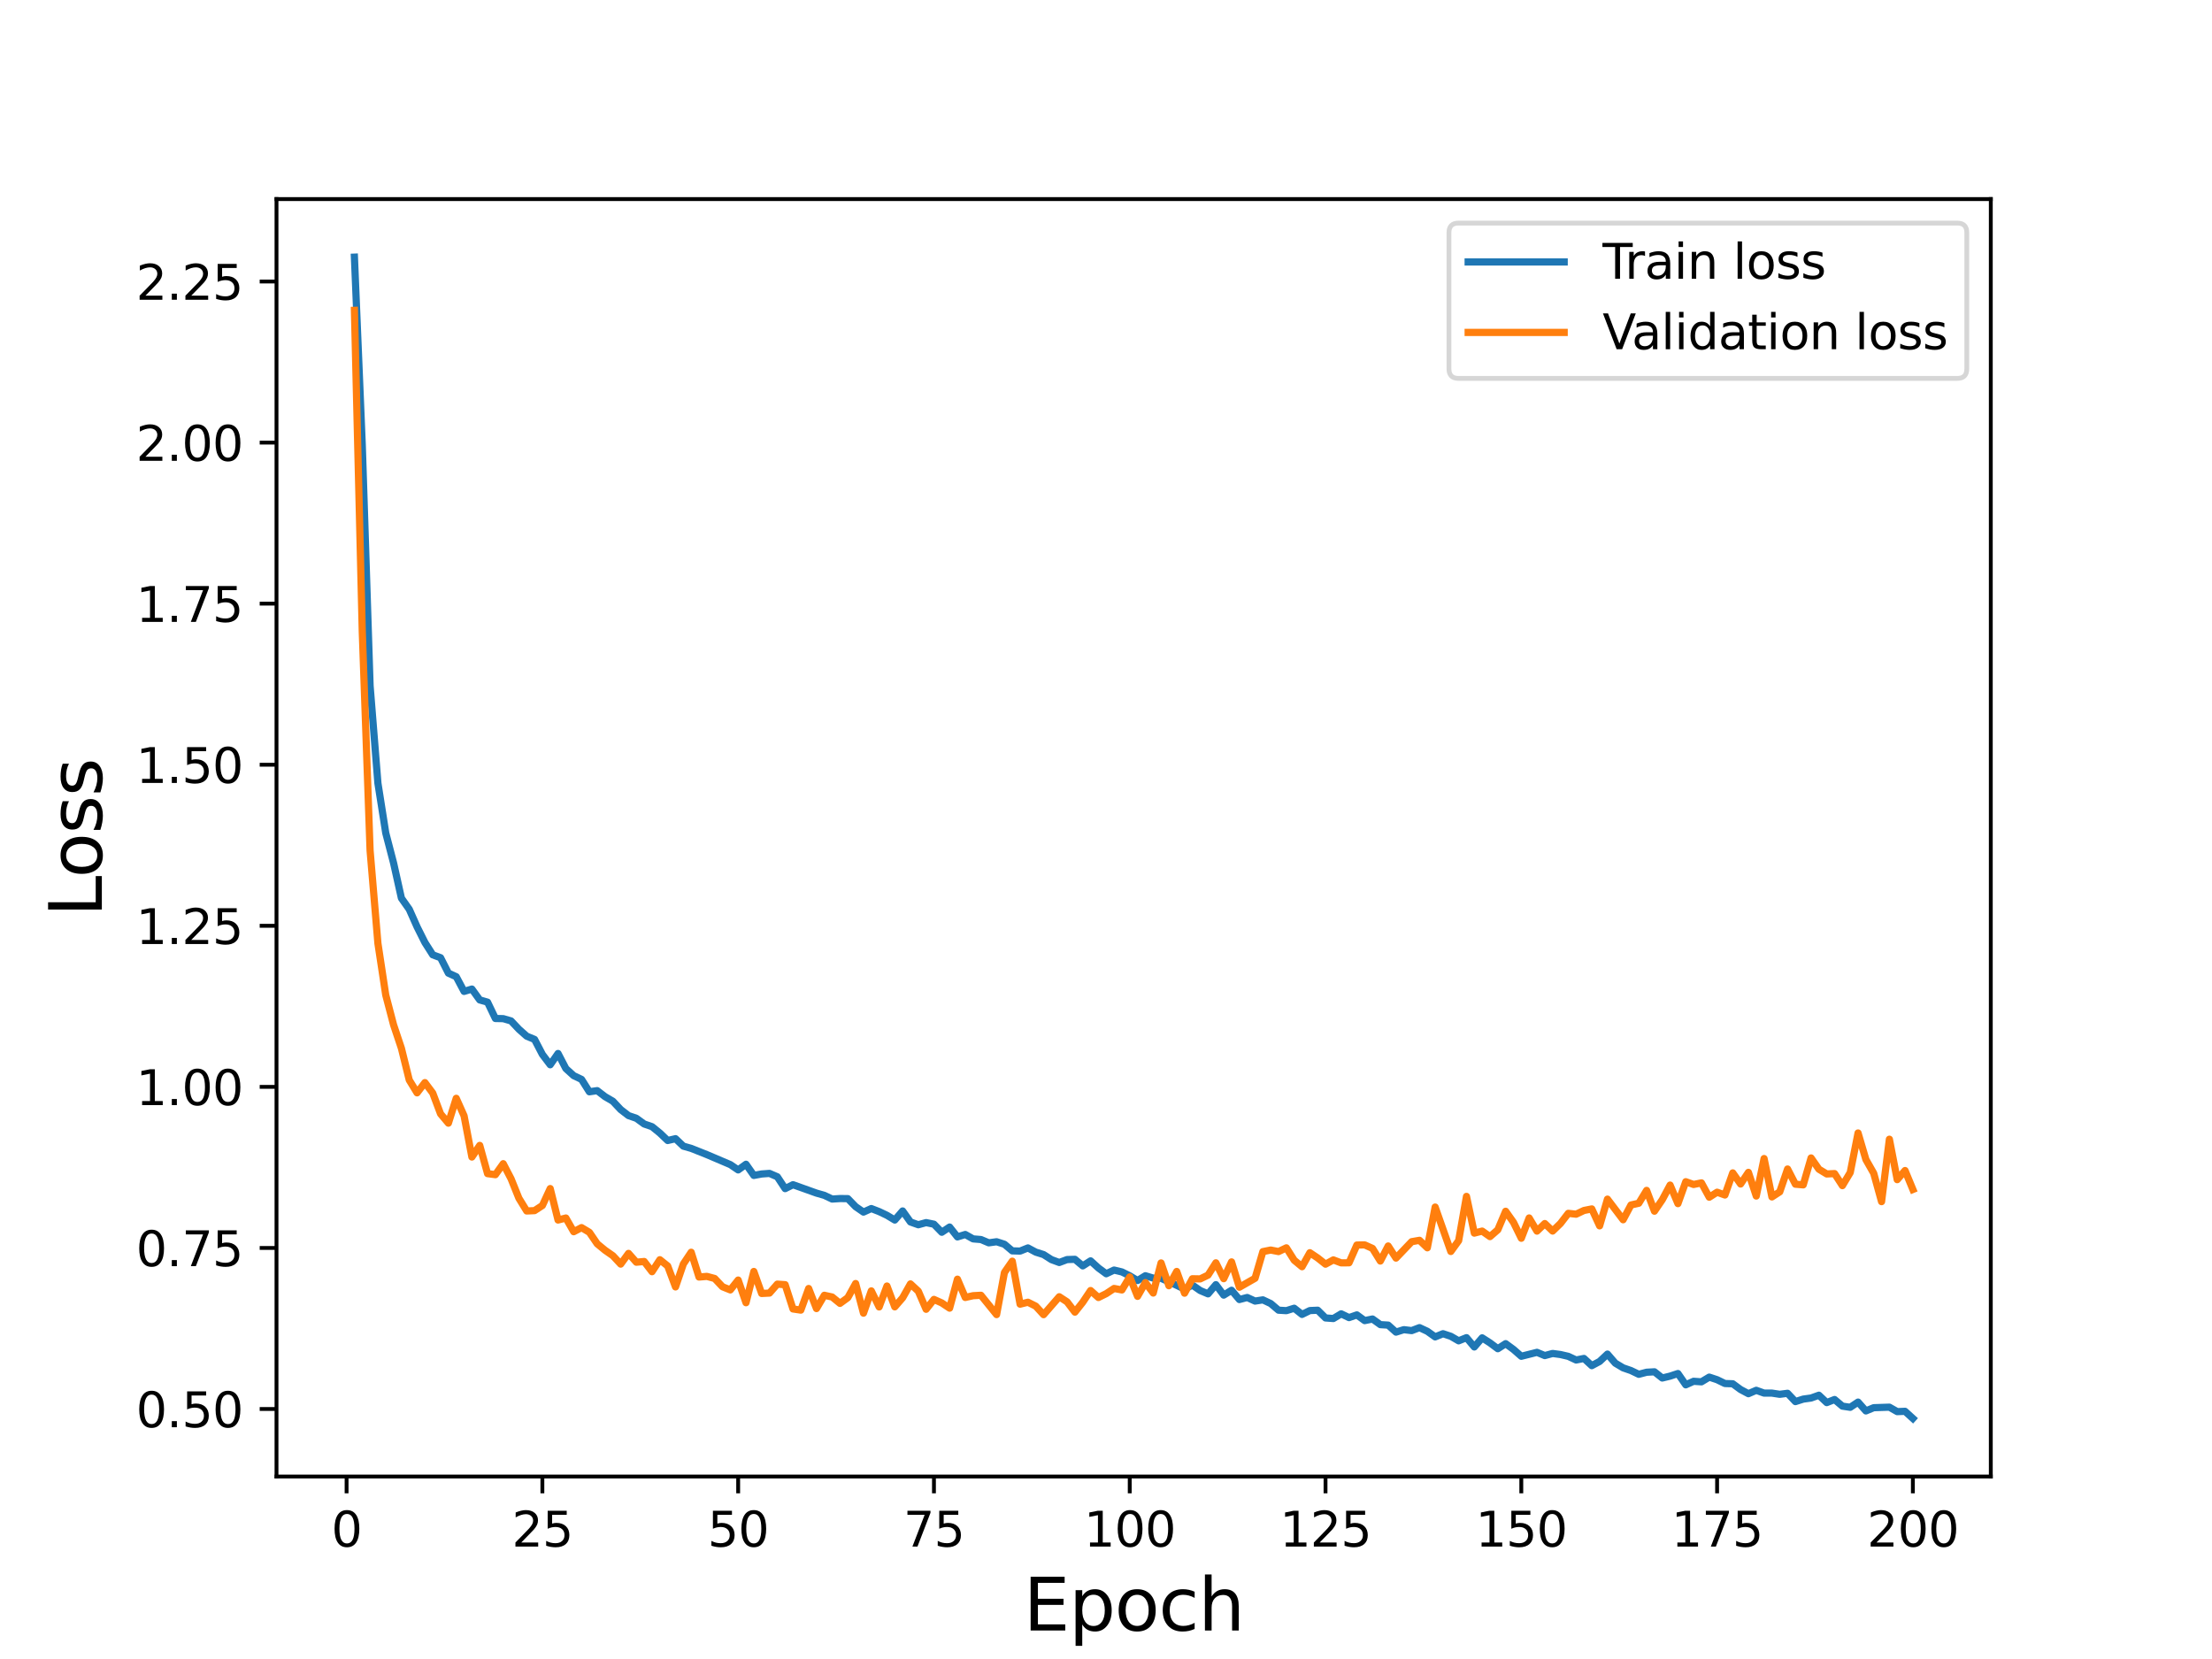 <?xml version="1.0" encoding="utf-8" standalone="no"?>
<!DOCTYPE svg PUBLIC "-//W3C//DTD SVG 1.1//EN"
  "http://www.w3.org/Graphics/SVG/1.1/DTD/svg11.dtd">
<svg height="345.6pt" version="1.1" viewBox="0 0 460.8 345.6" width="460.8pt" xmlns="http://www.w3.org/2000/svg" xmlns:xlink="http://www.w3.org/1999/xlink">
 <defs>
  <style type="text/css">*{stroke-linecap:butt;stroke-linejoin:round;}</style>
 </defs>
 <g id="figure_1">
  <g id="patch_1">
   <path d="M 0 345.6 
L 460.8 345.6 
L 460.8 0 
L 0 0 
z
" style="fill:#ffffff;"/>
  </g>
  <g id="axes_1">
   <g id="patch_2">
    <path d="M 57.6 307.584 
L 414.72 307.584 
L 414.72 41.472 
L 57.6 41.472 
z
" style="fill:#ffffff;"/>
   </g>
   <g id="matplotlib.axis_1">
    <g id="xtick_1">
     <g id="line2d_1">
      <defs>
       <path d="M 0 0 
L 0 3.5 
" id="m9d2d36b938" style="stroke:#000000;stroke-width:0.8;"/>
      </defs>
      <g>
       <use style="stroke:#000000;stroke-width:0.8;" x="72.201" xlink:href="#m9d2d36b938" y="307.584"/>
      </g>
     </g>
     <g id="text_1">
      <!-- 0 -->
      <g transform="translate(69.02 322.182)scale(0.1 -0.1)">
       <defs>
        <path d="M 2034 4250 
Q 1547 4250 1301 3770 
Q 1056 3291 1056 2328 
Q 1056 1369 1301 889 
Q 1547 409 2034 409 
Q 2525 409 2770 889 
Q 3016 1369 3016 2328 
Q 3016 3291 2770 3770 
Q 2525 4250 2034 4250 
z
M 2034 4750 
Q 2819 4750 3233 4129 
Q 3647 3509 3647 2328 
Q 3647 1150 3233 529 
Q 2819 -91 2034 -91 
Q 1250 -91 836 529 
Q 422 1150 422 2328 
Q 422 3509 836 4129 
Q 1250 4750 2034 4750 
z
" id="DejaVuSans-30" transform="scale(0.016)"/>
       </defs>
       <use xlink:href="#DejaVuSans-30"/>
      </g>
     </g>
    </g>
    <g id="xtick_2">
     <g id="line2d_2">
      <g>
       <use style="stroke:#000000;stroke-width:0.8;" x="112.987" xlink:href="#m9d2d36b938" y="307.584"/>
      </g>
     </g>
     <g id="text_2">
      <!-- 25 -->
      <g transform="translate(106.625 322.182)scale(0.1 -0.1)">
       <defs>
        <path d="M 1228 531 
L 3431 531 
L 3431 0 
L 469 0 
L 469 531 
Q 828 903 1448 1529 
Q 2069 2156 2228 2338 
Q 2531 2678 2651 2914 
Q 2772 3150 2772 3378 
Q 2772 3750 2511 3984 
Q 2250 4219 1831 4219 
Q 1534 4219 1204 4116 
Q 875 4013 500 3803 
L 500 4441 
Q 881 4594 1212 4672 
Q 1544 4750 1819 4750 
Q 2544 4750 2975 4387 
Q 3406 4025 3406 3419 
Q 3406 3131 3298 2873 
Q 3191 2616 2906 2266 
Q 2828 2175 2409 1742 
Q 1991 1309 1228 531 
z
" id="DejaVuSans-32" transform="scale(0.016)"/>
        <path d="M 691 4666 
L 3169 4666 
L 3169 4134 
L 1269 4134 
L 1269 2991 
Q 1406 3038 1543 3061 
Q 1681 3084 1819 3084 
Q 2600 3084 3056 2656 
Q 3513 2228 3513 1497 
Q 3513 744 3044 326 
Q 2575 -91 1722 -91 
Q 1428 -91 1123 -41 
Q 819 9 494 109 
L 494 744 
Q 775 591 1075 516 
Q 1375 441 1709 441 
Q 2250 441 2565 725 
Q 2881 1009 2881 1497 
Q 2881 1984 2565 2268 
Q 2250 2553 1709 2553 
Q 1456 2553 1204 2497 
Q 953 2441 691 2322 
L 691 4666 
z
" id="DejaVuSans-35" transform="scale(0.016)"/>
       </defs>
       <use xlink:href="#DejaVuSans-32"/>
       <use x="63.623" xlink:href="#DejaVuSans-35"/>
      </g>
     </g>
    </g>
    <g id="xtick_3">
     <g id="line2d_3">
      <g>
       <use style="stroke:#000000;stroke-width:0.8;" x="153.773" xlink:href="#m9d2d36b938" y="307.584"/>
      </g>
     </g>
     <g id="text_3">
      <!-- 50 -->
      <g transform="translate(147.41 322.182)scale(0.1 -0.1)">
       <use xlink:href="#DejaVuSans-35"/>
       <use x="63.623" xlink:href="#DejaVuSans-30"/>
      </g>
     </g>
    </g>
    <g id="xtick_4">
     <g id="line2d_4">
      <g>
       <use style="stroke:#000000;stroke-width:0.8;" x="194.559" xlink:href="#m9d2d36b938" y="307.584"/>
      </g>
     </g>
     <g id="text_4">
      <!-- 75 -->
      <g transform="translate(188.196 322.182)scale(0.1 -0.1)">
       <defs>
        <path d="M 525 4666 
L 3525 4666 
L 3525 4397 
L 1831 0 
L 1172 0 
L 2766 4134 
L 525 4134 
L 525 4666 
z
" id="DejaVuSans-37" transform="scale(0.016)"/>
       </defs>
       <use xlink:href="#DejaVuSans-37"/>
       <use x="63.623" xlink:href="#DejaVuSans-35"/>
      </g>
     </g>
    </g>
    <g id="xtick_5">
     <g id="line2d_5">
      <g>
       <use style="stroke:#000000;stroke-width:0.8;" x="235.344" xlink:href="#m9d2d36b938" y="307.584"/>
      </g>
     </g>
     <g id="text_5">
      <!-- 100 -->
      <g transform="translate(225.801 322.182)scale(0.1 -0.1)">
       <defs>
        <path d="M 794 531 
L 1825 531 
L 1825 4091 
L 703 3866 
L 703 4441 
L 1819 4666 
L 2450 4666 
L 2450 531 
L 3481 531 
L 3481 0 
L 794 0 
L 794 531 
z
" id="DejaVuSans-31" transform="scale(0.016)"/>
       </defs>
       <use xlink:href="#DejaVuSans-31"/>
       <use x="63.623" xlink:href="#DejaVuSans-30"/>
       <use x="127.246" xlink:href="#DejaVuSans-30"/>
      </g>
     </g>
    </g>
    <g id="xtick_6">
     <g id="line2d_6">
      <g>
       <use style="stroke:#000000;stroke-width:0.8;" x="276.13" xlink:href="#m9d2d36b938" y="307.584"/>
      </g>
     </g>
     <g id="text_6">
      <!-- 125 -->
      <g transform="translate(266.586 322.182)scale(0.1 -0.1)">
       <use xlink:href="#DejaVuSans-31"/>
       <use x="63.623" xlink:href="#DejaVuSans-32"/>
       <use x="127.246" xlink:href="#DejaVuSans-35"/>
      </g>
     </g>
    </g>
    <g id="xtick_7">
     <g id="line2d_7">
      <g>
       <use style="stroke:#000000;stroke-width:0.8;" x="316.916" xlink:href="#m9d2d36b938" y="307.584"/>
      </g>
     </g>
     <g id="text_7">
      <!-- 150 -->
      <g transform="translate(307.372 322.182)scale(0.1 -0.1)">
       <use xlink:href="#DejaVuSans-31"/>
       <use x="63.623" xlink:href="#DejaVuSans-35"/>
       <use x="127.246" xlink:href="#DejaVuSans-30"/>
      </g>
     </g>
    </g>
    <g id="xtick_8">
     <g id="line2d_8">
      <g>
       <use style="stroke:#000000;stroke-width:0.8;" x="357.702" xlink:href="#m9d2d36b938" y="307.584"/>
      </g>
     </g>
     <g id="text_8">
      <!-- 175 -->
      <g transform="translate(348.158 322.182)scale(0.1 -0.1)">
       <use xlink:href="#DejaVuSans-31"/>
       <use x="63.623" xlink:href="#DejaVuSans-37"/>
       <use x="127.246" xlink:href="#DejaVuSans-35"/>
      </g>
     </g>
    </g>
    <g id="xtick_9">
     <g id="line2d_9">
      <g>
       <use style="stroke:#000000;stroke-width:0.8;" x="398.487" xlink:href="#m9d2d36b938" y="307.584"/>
      </g>
     </g>
     <g id="text_9">
      <!-- 200 -->
      <g transform="translate(388.944 322.182)scale(0.1 -0.1)">
       <use xlink:href="#DejaVuSans-32"/>
       <use x="63.623" xlink:href="#DejaVuSans-30"/>
       <use x="127.246" xlink:href="#DejaVuSans-30"/>
      </g>
     </g>
    </g>
    <g id="text_10">
     <!-- Epoch -->
     <g transform="translate(213.194 339.66)scale(0.15 -0.15)">
      <defs>
       <path d="M 628 4666 
L 3578 4666 
L 3578 4134 
L 1259 4134 
L 1259 2753 
L 3481 2753 
L 3481 2222 
L 1259 2222 
L 1259 531 
L 3634 531 
L 3634 0 
L 628 0 
L 628 4666 
z
" id="DejaVuSans-45" transform="scale(0.016)"/>
       <path d="M 1159 525 
L 1159 -1331 
L 581 -1331 
L 581 3500 
L 1159 3500 
L 1159 2969 
Q 1341 3281 1617 3432 
Q 1894 3584 2278 3584 
Q 2916 3584 3314 3078 
Q 3713 2572 3713 1747 
Q 3713 922 3314 415 
Q 2916 -91 2278 -91 
Q 1894 -91 1617 61 
Q 1341 213 1159 525 
z
M 3116 1747 
Q 3116 2381 2855 2742 
Q 2594 3103 2138 3103 
Q 1681 3103 1420 2742 
Q 1159 2381 1159 1747 
Q 1159 1113 1420 752 
Q 1681 391 2138 391 
Q 2594 391 2855 752 
Q 3116 1113 3116 1747 
z
" id="DejaVuSans-70" transform="scale(0.016)"/>
       <path d="M 1959 3097 
Q 1497 3097 1228 2736 
Q 959 2375 959 1747 
Q 959 1119 1226 758 
Q 1494 397 1959 397 
Q 2419 397 2687 759 
Q 2956 1122 2956 1747 
Q 2956 2369 2687 2733 
Q 2419 3097 1959 3097 
z
M 1959 3584 
Q 2709 3584 3137 3096 
Q 3566 2609 3566 1747 
Q 3566 888 3137 398 
Q 2709 -91 1959 -91 
Q 1206 -91 779 398 
Q 353 888 353 1747 
Q 353 2609 779 3096 
Q 1206 3584 1959 3584 
z
" id="DejaVuSans-6f" transform="scale(0.016)"/>
       <path d="M 3122 3366 
L 3122 2828 
Q 2878 2963 2633 3030 
Q 2388 3097 2138 3097 
Q 1578 3097 1268 2742 
Q 959 2388 959 1747 
Q 959 1106 1268 751 
Q 1578 397 2138 397 
Q 2388 397 2633 464 
Q 2878 531 3122 666 
L 3122 134 
Q 2881 22 2623 -34 
Q 2366 -91 2075 -91 
Q 1284 -91 818 406 
Q 353 903 353 1747 
Q 353 2603 823 3093 
Q 1294 3584 2113 3584 
Q 2378 3584 2631 3529 
Q 2884 3475 3122 3366 
z
" id="DejaVuSans-63" transform="scale(0.016)"/>
       <path d="M 3513 2113 
L 3513 0 
L 2938 0 
L 2938 2094 
Q 2938 2591 2744 2837 
Q 2550 3084 2163 3084 
Q 1697 3084 1428 2787 
Q 1159 2491 1159 1978 
L 1159 0 
L 581 0 
L 581 4863 
L 1159 4863 
L 1159 2956 
Q 1366 3272 1645 3428 
Q 1925 3584 2291 3584 
Q 2894 3584 3203 3211 
Q 3513 2838 3513 2113 
z
" id="DejaVuSans-68" transform="scale(0.016)"/>
      </defs>
      <use xlink:href="#DejaVuSans-45"/>
      <use x="63.184" xlink:href="#DejaVuSans-70"/>
      <use x="126.66" xlink:href="#DejaVuSans-6f"/>
      <use x="187.842" xlink:href="#DejaVuSans-63"/>
      <use x="242.822" xlink:href="#DejaVuSans-68"/>
     </g>
    </g>
   </g>
   <g id="matplotlib.axis_2">
    <g id="ytick_1">
     <g id="line2d_10">
      <defs>
       <path d="M 0 0 
L -3.5 0 
" id="m112bb318be" style="stroke:#000000;stroke-width:0.8;"/>
      </defs>
      <g>
       <use style="stroke:#000000;stroke-width:0.8;" x="57.6" xlink:href="#m112bb318be" y="293.52"/>
      </g>
     </g>
     <g id="text_11">
      <!-- 0.50 -->
      <g transform="translate(28.334 297.319)scale(0.1 -0.1)">
       <defs>
        <path d="M 684 794 
L 1344 794 
L 1344 0 
L 684 0 
L 684 794 
z
" id="DejaVuSans-2e" transform="scale(0.016)"/>
       </defs>
       <use xlink:href="#DejaVuSans-30"/>
       <use x="63.623" xlink:href="#DejaVuSans-2e"/>
       <use x="95.41" xlink:href="#DejaVuSans-35"/>
       <use x="159.033" xlink:href="#DejaVuSans-30"/>
      </g>
     </g>
    </g>
    <g id="ytick_2">
     <g id="line2d_11">
      <g>
       <use style="stroke:#000000;stroke-width:0.8;" x="57.6" xlink:href="#m112bb318be" y="259.966"/>
      </g>
     </g>
     <g id="text_12">
      <!-- 0.75 -->
      <g transform="translate(28.334 263.766)scale(0.1 -0.1)">
       <use xlink:href="#DejaVuSans-30"/>
       <use x="63.623" xlink:href="#DejaVuSans-2e"/>
       <use x="95.41" xlink:href="#DejaVuSans-37"/>
       <use x="159.033" xlink:href="#DejaVuSans-35"/>
      </g>
     </g>
    </g>
    <g id="ytick_3">
     <g id="line2d_12">
      <g>
       <use style="stroke:#000000;stroke-width:0.8;" x="57.6" xlink:href="#m112bb318be" y="226.413"/>
      </g>
     </g>
     <g id="text_13">
      <!-- 1.00 -->
      <g transform="translate(28.334 230.212)scale(0.1 -0.1)">
       <use xlink:href="#DejaVuSans-31"/>
       <use x="63.623" xlink:href="#DejaVuSans-2e"/>
       <use x="95.41" xlink:href="#DejaVuSans-30"/>
       <use x="159.033" xlink:href="#DejaVuSans-30"/>
      </g>
     </g>
    </g>
    <g id="ytick_4">
     <g id="line2d_13">
      <g>
       <use style="stroke:#000000;stroke-width:0.8;" x="57.6" xlink:href="#m112bb318be" y="192.859"/>
      </g>
     </g>
     <g id="text_14">
      <!-- 1.25 -->
      <g transform="translate(28.334 196.658)scale(0.1 -0.1)">
       <use xlink:href="#DejaVuSans-31"/>
       <use x="63.623" xlink:href="#DejaVuSans-2e"/>
       <use x="95.41" xlink:href="#DejaVuSans-32"/>
       <use x="159.033" xlink:href="#DejaVuSans-35"/>
      </g>
     </g>
    </g>
    <g id="ytick_5">
     <g id="line2d_14">
      <g>
       <use style="stroke:#000000;stroke-width:0.8;" x="57.6" xlink:href="#m112bb318be" y="159.305"/>
      </g>
     </g>
     <g id="text_15">
      <!-- 1.50 -->
      <g transform="translate(28.334 163.104)scale(0.1 -0.1)">
       <use xlink:href="#DejaVuSans-31"/>
       <use x="63.623" xlink:href="#DejaVuSans-2e"/>
       <use x="95.41" xlink:href="#DejaVuSans-35"/>
       <use x="159.033" xlink:href="#DejaVuSans-30"/>
      </g>
     </g>
    </g>
    <g id="ytick_6">
     <g id="line2d_15">
      <g>
       <use style="stroke:#000000;stroke-width:0.8;" x="57.6" xlink:href="#m112bb318be" y="125.751"/>
      </g>
     </g>
     <g id="text_16">
      <!-- 1.75 -->
      <g transform="translate(28.334 129.551)scale(0.1 -0.1)">
       <use xlink:href="#DejaVuSans-31"/>
       <use x="63.623" xlink:href="#DejaVuSans-2e"/>
       <use x="95.41" xlink:href="#DejaVuSans-37"/>
       <use x="159.033" xlink:href="#DejaVuSans-35"/>
      </g>
     </g>
    </g>
    <g id="ytick_7">
     <g id="line2d_16">
      <g>
       <use style="stroke:#000000;stroke-width:0.8;" x="57.6" xlink:href="#m112bb318be" y="92.198"/>
      </g>
     </g>
     <g id="text_17">
      <!-- 2.00 -->
      <g transform="translate(28.334 95.997)scale(0.1 -0.1)">
       <use xlink:href="#DejaVuSans-32"/>
       <use x="63.623" xlink:href="#DejaVuSans-2e"/>
       <use x="95.41" xlink:href="#DejaVuSans-30"/>
       <use x="159.033" xlink:href="#DejaVuSans-30"/>
      </g>
     </g>
    </g>
    <g id="ytick_8">
     <g id="line2d_17">
      <g>
       <use style="stroke:#000000;stroke-width:0.8;" x="57.6" xlink:href="#m112bb318be" y="58.644"/>
      </g>
     </g>
     <g id="text_18">
      <!-- 2.25 -->
      <g transform="translate(28.334 62.443)scale(0.1 -0.1)">
       <use xlink:href="#DejaVuSans-32"/>
       <use x="63.623" xlink:href="#DejaVuSans-2e"/>
       <use x="95.41" xlink:href="#DejaVuSans-32"/>
       <use x="159.033" xlink:href="#DejaVuSans-35"/>
      </g>
     </g>
    </g>
    <g id="text_19">
     <!-- Loss -->
     <g transform="translate(21.215 190.979)rotate(-90)scale(0.15 -0.15)">
      <defs>
       <path d="M 628 4666 
L 1259 4666 
L 1259 531 
L 3531 531 
L 3531 0 
L 628 0 
L 628 4666 
z
" id="DejaVuSans-4c" transform="scale(0.016)"/>
       <path d="M 2834 3397 
L 2834 2853 
Q 2591 2978 2328 3040 
Q 2066 3103 1784 3103 
Q 1356 3103 1142 2972 
Q 928 2841 928 2578 
Q 928 2378 1081 2264 
Q 1234 2150 1697 2047 
L 1894 2003 
Q 2506 1872 2764 1633 
Q 3022 1394 3022 966 
Q 3022 478 2636 193 
Q 2250 -91 1575 -91 
Q 1294 -91 989 -36 
Q 684 19 347 128 
L 347 722 
Q 666 556 975 473 
Q 1284 391 1588 391 
Q 1994 391 2212 530 
Q 2431 669 2431 922 
Q 2431 1156 2273 1281 
Q 2116 1406 1581 1522 
L 1381 1569 
Q 847 1681 609 1914 
Q 372 2147 372 2553 
Q 372 3047 722 3315 
Q 1072 3584 1716 3584 
Q 2034 3584 2315 3537 
Q 2597 3491 2834 3397 
z
" id="DejaVuSans-73" transform="scale(0.016)"/>
      </defs>
      <use xlink:href="#DejaVuSans-4c"/>
      <use x="53.963" xlink:href="#DejaVuSans-6f"/>
      <use x="115.145" xlink:href="#DejaVuSans-73"/>
      <use x="167.244" xlink:href="#DejaVuSans-73"/>
     </g>
    </g>
   </g>
   <g id="line2d_18">
    <path clip-path="url(#p8de89f1e77)" d="M 73.833 53.568 
L 75.464 92.644 
L 77.096 142.865 
L 78.727 163.154 
L 80.358 173.522 
L 81.99 179.79 
L 83.621 187.106 
L 85.253 189.42 
L 86.884 193.082 
L 88.516 196.343 
L 90.147 198.904 
L 91.778 199.509 
L 93.41 202.726 
L 95.041 203.462 
L 96.673 206.529 
L 98.304 206.04 
L 99.936 208.302 
L 101.567 208.769 
L 103.198 212.17 
L 104.83 212.203 
L 106.461 212.674 
L 108.093 214.407 
L 109.724 215.855 
L 111.356 216.527 
L 112.987 219.654 
L 114.618 221.81 
L 116.25 219.462 
L 117.881 222.603 
L 119.513 224.081 
L 121.144 224.854 
L 122.776 227.438 
L 124.407 227.199 
L 126.038 228.451 
L 127.67 229.406 
L 129.301 231.143 
L 130.933 232.401 
L 132.564 232.96 
L 134.196 234.146 
L 135.827 234.707 
L 137.458 236.032 
L 139.09 237.588 
L 140.721 237.21 
L 142.353 238.763 
L 143.984 239.227 
L 147.247 240.524 
L 152.141 242.609 
L 153.773 243.714 
L 155.404 242.538 
L 157.036 244.861 
L 158.667 244.562 
L 160.299 244.442 
L 161.93 245.144 
L 163.561 247.612 
L 165.193 246.795 
L 170.087 248.544 
L 171.719 249.011 
L 173.35 249.784 
L 174.981 249.681 
L 176.613 249.694 
L 178.244 251.372 
L 179.876 252.502 
L 181.507 251.764 
L 183.139 252.397 
L 184.77 253.172 
L 186.401 254.155 
L 188.033 252.265 
L 189.664 254.557 
L 191.296 255.138 
L 192.927 254.69 
L 194.559 255.024 
L 196.19 256.702 
L 197.821 255.616 
L 199.453 257.669 
L 201.084 257.165 
L 202.716 258.082 
L 204.347 258.217 
L 205.979 258.902 
L 207.61 258.679 
L 209.241 259.199 
L 210.873 260.576 
L 212.504 260.621 
L 214.136 259.966 
L 215.767 260.84 
L 217.399 261.353 
L 219.03 262.399 
L 220.661 263 
L 222.293 262.39 
L 223.924 262.34 
L 225.556 263.707 
L 227.187 262.662 
L 228.819 264.145 
L 230.45 265.345 
L 232.081 264.576 
L 233.713 264.969 
L 235.344 265.774 
L 236.976 266.757 
L 238.607 265.759 
L 240.239 266.255 
L 241.87 266.29 
L 245.133 267.756 
L 246.764 268.546 
L 248.396 267.707 
L 250.027 268.843 
L 251.659 269.534 
L 253.29 267.62 
L 254.921 269.797 
L 256.553 268.788 
L 258.184 270.716 
L 259.816 270.29 
L 261.447 271.038 
L 263.079 270.785 
L 264.71 271.553 
L 266.341 272.935 
L 267.973 273.034 
L 269.604 272.529 
L 271.236 273.816 
L 272.867 273.014 
L 274.499 272.944 
L 276.13 274.553 
L 277.761 274.673 
L 279.393 273.696 
L 281.024 274.482 
L 282.656 273.915 
L 284.287 275.107 
L 285.919 274.772 
L 287.55 275.946 
L 289.181 276.044 
L 290.813 277.507 
L 292.444 276.991 
L 294.076 277.19 
L 295.707 276.571 
L 297.339 277.332 
L 298.97 278.497 
L 300.601 277.834 
L 302.233 278.377 
L 303.864 279.319 
L 305.496 278.658 
L 307.127 280.596 
L 308.759 278.697 
L 310.39 279.745 
L 312.021 280.962 
L 313.653 279.91 
L 315.284 281.108 
L 316.916 282.537 
L 320.179 281.716 
L 321.81 282.393 
L 323.441 281.951 
L 325.073 282.172 
L 326.704 282.55 
L 328.336 283.313 
L 329.967 282.989 
L 331.599 284.49 
L 333.23 283.616 
L 334.862 282.082 
L 336.493 283.97 
L 338.124 284.946 
L 339.756 285.51 
L 341.387 286.292 
L 343.019 285.864 
L 344.65 285.772 
L 346.282 287.066 
L 347.913 286.67 
L 349.544 286.132 
L 351.176 288.484 
L 352.807 287.748 
L 354.439 287.859 
L 356.07 286.878 
L 357.702 287.418 
L 359.333 288.212 
L 360.964 288.266 
L 362.596 289.465 
L 364.227 290.331 
L 365.859 289.624 
L 367.49 290.208 
L 369.122 290.21 
L 370.753 290.459 
L 372.384 290.248 
L 374.016 291.979 
L 375.647 291.459 
L 377.279 291.233 
L 378.91 290.65 
L 380.542 292.187 
L 382.173 291.545 
L 383.804 292.923 
L 385.436 293.166 
L 387.067 292.083 
L 388.699 293.922 
L 390.33 293.249 
L 393.593 293.139 
L 395.224 294.067 
L 396.856 294.004 
L 398.487 295.488 
L 398.487 295.488 
" style="fill:none;stroke:#1f77b4;stroke-linecap:square;stroke-width:1.5;"/>
   </g>
   <g id="line2d_19">
    <path clip-path="url(#p8de89f1e77)" d="M 73.833 64.65 
L 75.464 131.492 
L 77.096 177.178 
L 78.727 196.518 
L 80.358 207.284 
L 81.99 213.506 
L 83.621 218.382 
L 85.253 224.99 
L 86.884 227.658 
L 88.516 225.524 
L 90.147 227.708 
L 91.778 232.038 
L 93.41 233.974 
L 95.041 228.799 
L 96.673 232.445 
L 98.304 241.031 
L 99.936 238.607 
L 101.567 244.49 
L 103.198 244.705 
L 104.83 242.42 
L 106.461 245.557 
L 108.093 249.609 
L 109.724 252.27 
L 111.356 252.195 
L 112.987 251.132 
L 114.618 247.602 
L 116.25 254.155 
L 117.881 253.735 
L 119.513 256.587 
L 121.144 255.736 
L 122.776 256.712 
L 124.407 259.104 
L 126.038 260.447 
L 127.67 261.587 
L 129.301 263.334 
L 130.933 261.103 
L 132.564 262.942 
L 134.196 262.793 
L 135.827 264.919 
L 137.458 262.421 
L 139.09 263.727 
L 140.721 268.087 
L 142.353 263.312 
L 143.984 260.865 
L 145.616 266.032 
L 147.247 265.894 
L 148.879 266.33 
L 150.51 268.055 
L 152.141 268.712 
L 153.773 266.661 
L 155.404 271.38 
L 157.036 264.87 
L 158.667 269.455 
L 160.299 269.372 
L 161.93 267.508 
L 163.561 267.62 
L 165.193 272.68 
L 166.824 272.922 
L 168.456 268.42 
L 170.087 272.596 
L 171.719 269.83 
L 173.35 270.188 
L 174.981 271.518 
L 176.613 270.333 
L 178.244 267.381 
L 179.876 273.555 
L 181.507 268.917 
L 183.139 272.261 
L 184.77 267.903 
L 186.401 272.24 
L 188.033 270.353 
L 189.664 267.463 
L 191.296 268.976 
L 192.927 272.745 
L 194.559 270.692 
L 196.19 271.424 
L 197.821 272.511 
L 199.453 266.476 
L 201.084 270.287 
L 202.716 269.918 
L 204.347 269.829 
L 207.61 273.854 
L 209.241 265.083 
L 210.873 262.73 
L 212.504 271.681 
L 214.136 271.278 
L 215.767 272.093 
L 217.399 273.87 
L 220.661 270.133 
L 222.293 271.201 
L 223.924 273.341 
L 225.556 271.28 
L 227.187 268.84 
L 228.819 270.296 
L 230.45 269.489 
L 232.081 268.407 
L 233.713 268.72 
L 235.344 266.009 
L 236.976 270.051 
L 238.607 267.182 
L 240.239 269.363 
L 241.87 263.094 
L 243.501 267.839 
L 245.133 264.866 
L 246.764 269.396 
L 248.396 266.387 
L 250.027 266.419 
L 251.659 265.629 
L 253.29 263.069 
L 254.921 266.372 
L 256.553 262.879 
L 258.184 268.153 
L 261.447 266.291 
L 263.079 260.734 
L 264.71 260.407 
L 266.341 260.726 
L 267.973 259.947 
L 269.604 262.529 
L 271.236 263.881 
L 272.867 260.962 
L 274.499 262.057 
L 276.13 263.35 
L 277.761 262.46 
L 279.393 263.079 
L 281.024 263.062 
L 282.656 259.364 
L 284.287 259.332 
L 285.919 260.066 
L 287.55 262.699 
L 289.181 259.56 
L 290.813 262.083 
L 294.076 258.666 
L 295.707 258.378 
L 297.339 259.938 
L 298.97 251.452 
L 302.233 260.706 
L 303.864 258.452 
L 305.496 249.228 
L 307.127 256.879 
L 308.759 256.458 
L 310.39 257.608 
L 312.021 256.189 
L 313.653 252.328 
L 315.284 254.633 
L 316.916 257.953 
L 318.547 253.723 
L 320.179 256.462 
L 321.81 254.889 
L 323.441 256.45 
L 325.073 254.87 
L 326.704 252.758 
L 328.336 252.939 
L 329.967 252.165 
L 331.599 251.839 
L 333.23 255.368 
L 334.862 249.804 
L 338.124 254.099 
L 339.756 251.023 
L 341.387 250.657 
L 343.019 247.981 
L 344.65 252.313 
L 346.282 249.923 
L 347.913 246.874 
L 349.544 250.737 
L 351.176 246.171 
L 352.807 246.749 
L 354.439 246.414 
L 356.07 249.402 
L 357.702 248.36 
L 359.333 248.941 
L 360.964 244.335 
L 362.596 246.651 
L 364.227 244.223 
L 365.859 249.157 
L 367.49 241.348 
L 369.122 249.342 
L 370.753 248.282 
L 372.384 243.527 
L 374.016 246.691 
L 375.647 246.827 
L 377.279 241.223 
L 378.91 243.568 
L 380.542 244.556 
L 382.173 244.478 
L 383.804 246.988 
L 385.436 244.266 
L 387.067 236.018 
L 388.699 241.552 
L 390.33 244.421 
L 391.962 250.325 
L 393.593 237.319 
L 395.224 245.743 
L 396.856 243.845 
L 398.487 247.789 
L 398.487 247.789 
" style="fill:none;stroke:#ff7f0e;stroke-linecap:square;stroke-width:1.5;"/>
   </g>
   <g id="patch_3">
    <path d="M 57.6 307.584 
L 57.6 41.472 
" style="fill:none;stroke:#000000;stroke-linecap:square;stroke-linejoin:miter;stroke-width:0.8;"/>
   </g>
   <g id="patch_4">
    <path d="M 414.72 307.584 
L 414.72 41.472 
" style="fill:none;stroke:#000000;stroke-linecap:square;stroke-linejoin:miter;stroke-width:0.8;"/>
   </g>
   <g id="patch_5">
    <path d="M 57.6 307.584 
L 414.72 307.584 
" style="fill:none;stroke:#000000;stroke-linecap:square;stroke-linejoin:miter;stroke-width:0.8;"/>
   </g>
   <g id="patch_6">
    <path d="M 57.6 41.472 
L 414.72 41.472 
" style="fill:none;stroke:#000000;stroke-linecap:square;stroke-linejoin:miter;stroke-width:0.8;"/>
   </g>
   <g id="legend_1">
    <g id="patch_7">
     <path d="M 303.845 78.828 
L 407.72 78.828 
Q 409.72 78.828 409.72 76.828 
L 409.72 48.472 
Q 409.72 46.472 407.72 46.472 
L 303.845 46.472 
Q 301.845 46.472 301.845 48.472 
L 301.845 76.828 
Q 301.845 78.828 303.845 78.828 
z
" style="fill:#ffffff;opacity:0.8;stroke:#cccccc;stroke-linejoin:miter;"/>
    </g>
    <g id="line2d_20">
     <path d="M 305.845 54.57 
L 325.845 54.57 
" style="fill:none;stroke:#1f77b4;stroke-linecap:square;stroke-width:1.5;"/>
    </g>
    <g id="line2d_21"/>
    <g id="text_20">
     <!-- Train loss -->
     <g transform="translate(333.845 58.07)scale(0.1 -0.1)">
      <defs>
       <path d="M -19 4666 
L 3928 4666 
L 3928 4134 
L 2272 4134 
L 2272 0 
L 1638 0 
L 1638 4134 
L -19 4134 
L -19 4666 
z
" id="DejaVuSans-54" transform="scale(0.016)"/>
       <path d="M 2631 2963 
Q 2534 3019 2420 3045 
Q 2306 3072 2169 3072 
Q 1681 3072 1420 2755 
Q 1159 2438 1159 1844 
L 1159 0 
L 581 0 
L 581 3500 
L 1159 3500 
L 1159 2956 
Q 1341 3275 1631 3429 
Q 1922 3584 2338 3584 
Q 2397 3584 2469 3576 
Q 2541 3569 2628 3553 
L 2631 2963 
z
" id="DejaVuSans-72" transform="scale(0.016)"/>
       <path d="M 2194 1759 
Q 1497 1759 1228 1600 
Q 959 1441 959 1056 
Q 959 750 1161 570 
Q 1363 391 1709 391 
Q 2188 391 2477 730 
Q 2766 1069 2766 1631 
L 2766 1759 
L 2194 1759 
z
M 3341 1997 
L 3341 0 
L 2766 0 
L 2766 531 
Q 2569 213 2275 61 
Q 1981 -91 1556 -91 
Q 1019 -91 701 211 
Q 384 513 384 1019 
Q 384 1609 779 1909 
Q 1175 2209 1959 2209 
L 2766 2209 
L 2766 2266 
Q 2766 2663 2505 2880 
Q 2244 3097 1772 3097 
Q 1472 3097 1187 3025 
Q 903 2953 641 2809 
L 641 3341 
Q 956 3463 1253 3523 
Q 1550 3584 1831 3584 
Q 2591 3584 2966 3190 
Q 3341 2797 3341 1997 
z
" id="DejaVuSans-61" transform="scale(0.016)"/>
       <path d="M 603 3500 
L 1178 3500 
L 1178 0 
L 603 0 
L 603 3500 
z
M 603 4863 
L 1178 4863 
L 1178 4134 
L 603 4134 
L 603 4863 
z
" id="DejaVuSans-69" transform="scale(0.016)"/>
       <path d="M 3513 2113 
L 3513 0 
L 2938 0 
L 2938 2094 
Q 2938 2591 2744 2837 
Q 2550 3084 2163 3084 
Q 1697 3084 1428 2787 
Q 1159 2491 1159 1978 
L 1159 0 
L 581 0 
L 581 3500 
L 1159 3500 
L 1159 2956 
Q 1366 3272 1645 3428 
Q 1925 3584 2291 3584 
Q 2894 3584 3203 3211 
Q 3513 2838 3513 2113 
z
" id="DejaVuSans-6e" transform="scale(0.016)"/>
       <path id="DejaVuSans-20" transform="scale(0.016)"/>
       <path d="M 603 4863 
L 1178 4863 
L 1178 0 
L 603 0 
L 603 4863 
z
" id="DejaVuSans-6c" transform="scale(0.016)"/>
      </defs>
      <use xlink:href="#DejaVuSans-54"/>
      <use x="46.334" xlink:href="#DejaVuSans-72"/>
      <use x="87.447" xlink:href="#DejaVuSans-61"/>
      <use x="148.727" xlink:href="#DejaVuSans-69"/>
      <use x="176.51" xlink:href="#DejaVuSans-6e"/>
      <use x="239.889" xlink:href="#DejaVuSans-20"/>
      <use x="271.676" xlink:href="#DejaVuSans-6c"/>
      <use x="299.459" xlink:href="#DejaVuSans-6f"/>
      <use x="360.641" xlink:href="#DejaVuSans-73"/>
      <use x="412.74" xlink:href="#DejaVuSans-73"/>
     </g>
    </g>
    <g id="line2d_22">
     <path d="M 305.845 69.249 
L 325.845 69.249 
" style="fill:none;stroke:#ff7f0e;stroke-linecap:square;stroke-width:1.5;"/>
    </g>
    <g id="line2d_23"/>
    <g id="text_21">
     <!-- Validation loss -->
     <g transform="translate(333.845 72.749)scale(0.1 -0.1)">
      <defs>
       <path d="M 1831 0 
L 50 4666 
L 709 4666 
L 2188 738 
L 3669 4666 
L 4325 4666 
L 2547 0 
L 1831 0 
z
" id="DejaVuSans-56" transform="scale(0.016)"/>
       <path d="M 2906 2969 
L 2906 4863 
L 3481 4863 
L 3481 0 
L 2906 0 
L 2906 525 
Q 2725 213 2448 61 
Q 2172 -91 1784 -91 
Q 1150 -91 751 415 
Q 353 922 353 1747 
Q 353 2572 751 3078 
Q 1150 3584 1784 3584 
Q 2172 3584 2448 3432 
Q 2725 3281 2906 2969 
z
M 947 1747 
Q 947 1113 1208 752 
Q 1469 391 1925 391 
Q 2381 391 2643 752 
Q 2906 1113 2906 1747 
Q 2906 2381 2643 2742 
Q 2381 3103 1925 3103 
Q 1469 3103 1208 2742 
Q 947 2381 947 1747 
z
" id="DejaVuSans-64" transform="scale(0.016)"/>
       <path d="M 1172 4494 
L 1172 3500 
L 2356 3500 
L 2356 3053 
L 1172 3053 
L 1172 1153 
Q 1172 725 1289 603 
Q 1406 481 1766 481 
L 2356 481 
L 2356 0 
L 1766 0 
Q 1100 0 847 248 
Q 594 497 594 1153 
L 594 3053 
L 172 3053 
L 172 3500 
L 594 3500 
L 594 4494 
L 1172 4494 
z
" id="DejaVuSans-74" transform="scale(0.016)"/>
      </defs>
      <use xlink:href="#DejaVuSans-56"/>
      <use x="60.658" xlink:href="#DejaVuSans-61"/>
      <use x="121.938" xlink:href="#DejaVuSans-6c"/>
      <use x="149.721" xlink:href="#DejaVuSans-69"/>
      <use x="177.504" xlink:href="#DejaVuSans-64"/>
      <use x="240.98" xlink:href="#DejaVuSans-61"/>
      <use x="302.26" xlink:href="#DejaVuSans-74"/>
      <use x="341.469" xlink:href="#DejaVuSans-69"/>
      <use x="369.252" xlink:href="#DejaVuSans-6f"/>
      <use x="430.434" xlink:href="#DejaVuSans-6e"/>
      <use x="493.812" xlink:href="#DejaVuSans-20"/>
      <use x="525.6" xlink:href="#DejaVuSans-6c"/>
      <use x="553.383" xlink:href="#DejaVuSans-6f"/>
      <use x="614.564" xlink:href="#DejaVuSans-73"/>
      <use x="666.664" xlink:href="#DejaVuSans-73"/>
     </g>
    </g>
   </g>
  </g>
 </g>
 <defs>
  <clipPath id="p8de89f1e77">
   <rect height="266.112" width="357.12" x="57.6" y="41.472"/>
  </clipPath>
 </defs>
</svg>

